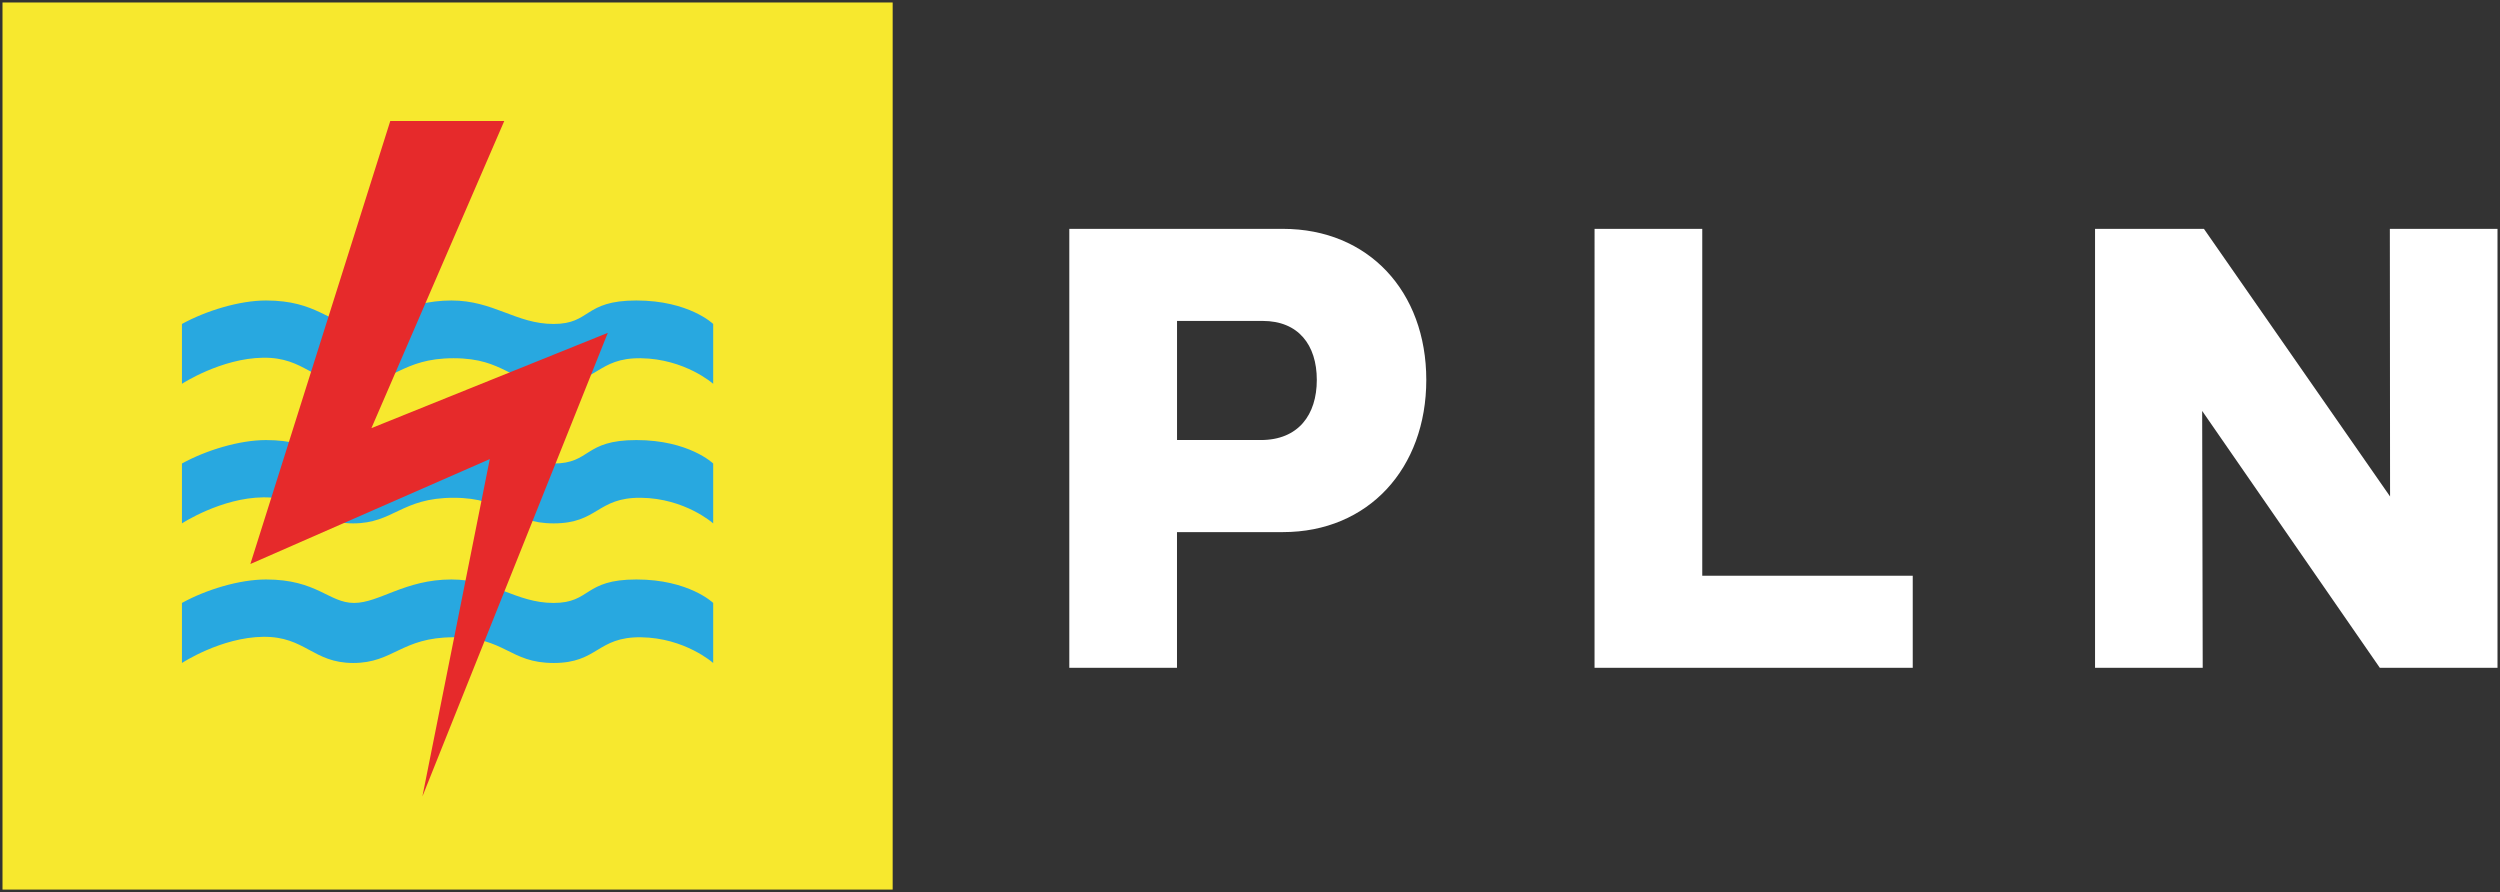 <svg width="227" height="81" viewBox="0 0 227 81" fill="none" xmlns="http://www.w3.org/2000/svg">
<rect x="0" y="0" width="227" height="81" fill="#333333" stroke="none"/>
<g id="Logo_PLN logo" clip-path="url(#clip0_102_153)">
<g id="g61869">
<path id="path61871" d="M97.093 60.634H106.871V48.315H116.49C124.256 48.315 129.507 42.519 129.507 34.494C129.507 26.466 124.256 20.78 116.49 20.78H97.093V60.634ZM190.23 60.634H200.006L199.957 37.312L216.086 60.634H226.773V20.78H216.998L217.018 45.08L200.117 20.78H190.23V60.634ZM144.784 60.634H173.677V52.274H154.565V20.78H144.786L144.784 60.634ZM106.874 39.955V29.14H114.648C117.887 29.14 119.566 31.315 119.566 34.494C119.566 37.67 117.887 39.955 114.48 39.955H106.874Z" fill="white"/>
<path id="rect61873" d="M81.054 0.226H0.227V80.774H81.054V0.226Z" fill="#F7E82E"/>
<path id="path61875" fill-rule="evenodd" clip-rule="evenodd" d="M16.521 29.415C18.688 28.224 21.723 27.284 24.153 27.284C28.794 27.284 29.869 29.415 32.15 29.415C34.43 29.415 36.773 27.284 40.99 27.284C44.828 27.284 46.856 29.415 50.265 29.415C53.682 29.415 52.972 27.284 57.781 27.284C62.567 27.284 64.757 29.415 64.757 29.415V34.849C64.757 34.849 62.203 32.581 58.186 32.527C54.201 32.481 54.307 34.849 50.275 34.849C46.241 34.849 45.918 32.527 41.181 32.527C36.447 32.527 35.732 34.849 32.075 34.849C28.407 34.849 27.72 32.432 23.9 32.481C20.08 32.527 16.521 34.849 16.521 34.849V29.415Z" fill="#28A8E0"/>
<path id="path61877" fill-rule="evenodd" clip-rule="evenodd" d="M16.521 42.087C18.688 40.892 21.723 39.958 24.153 39.958C28.794 39.958 29.869 42.087 32.15 42.087C34.43 42.087 36.773 39.958 40.99 39.958C44.828 39.958 46.856 42.087 50.265 42.087C53.682 42.087 52.972 39.958 57.781 39.958C62.567 39.958 64.757 42.087 64.757 42.087V47.523C64.757 47.523 62.203 45.239 58.186 45.198C54.201 45.16 54.307 47.523 50.275 47.523C46.241 47.523 45.918 45.198 41.181 45.198C36.447 45.198 35.732 47.523 32.075 47.523C28.407 47.523 27.72 45.111 23.9 45.16C20.08 45.198 16.521 47.523 16.521 47.523V42.087Z" fill="#28A8E0"/>
<path id="path61879" fill-rule="evenodd" clip-rule="evenodd" d="M16.521 54.747C18.688 53.548 21.723 52.616 24.153 52.616C28.794 52.616 29.869 54.747 32.15 54.747C34.43 54.747 36.773 52.616 40.99 52.616C44.828 52.616 46.856 54.747 50.265 54.747C53.682 54.747 52.972 52.616 57.781 52.616C62.567 52.616 64.757 54.747 64.757 54.747V60.199C64.757 60.199 62.203 57.913 58.186 57.864C54.201 57.823 54.307 60.199 50.275 60.199C46.241 60.199 45.918 57.864 41.181 57.864C36.447 57.864 35.732 60.199 32.075 60.199C28.407 60.199 27.72 57.779 23.9 57.823C20.08 57.864 16.521 60.199 16.521 60.199V54.747Z" fill="#28A8E0"/>
<path id="polygon61881" fill-rule="evenodd" clip-rule="evenodd" d="M38.353 72.322L44.472 41.685L22.733 51.213L35.437 10.987H45.786L33.725 38.874L55.19 30.221L38.353 72.322Z" fill="#E62A2B"/>
</g>
</g>
<defs>
<clipPath id="clip0_102_153">
<rect width="227" height="81" fill="white"/>
</clipPath>
</defs>
</svg>

